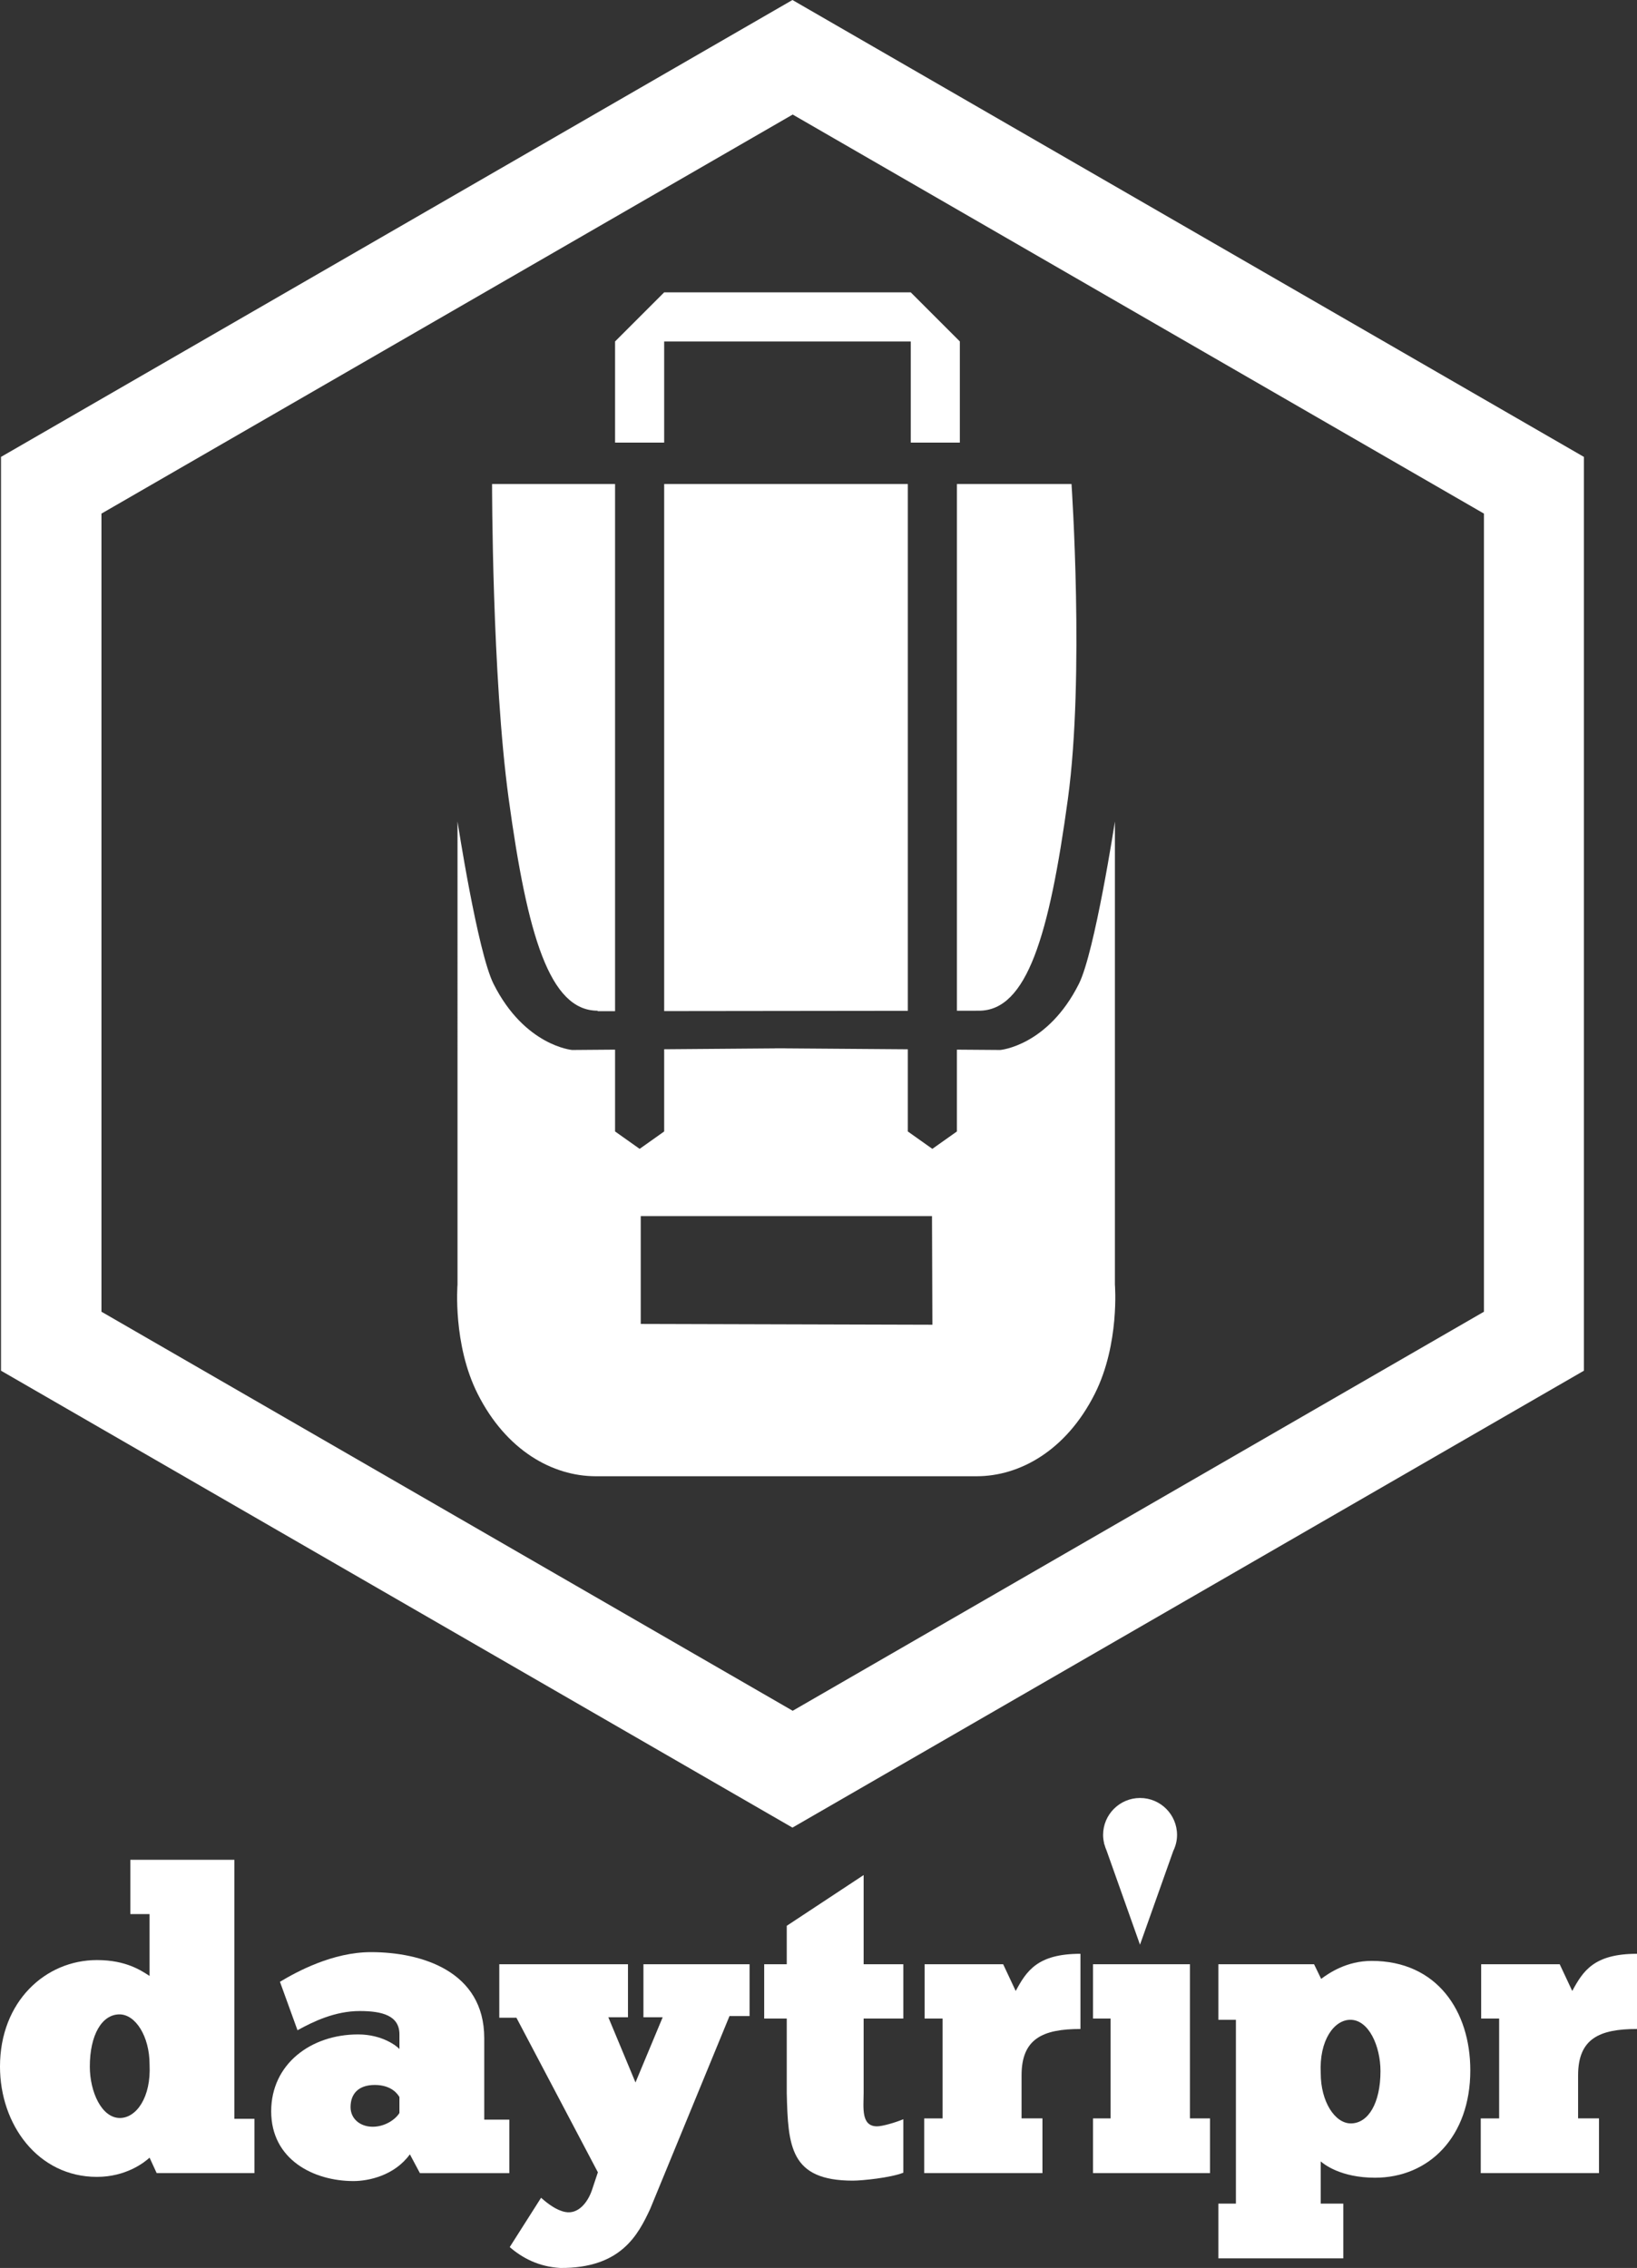 <?xml version="1.0" encoding="UTF-8" standalone="no"?>
<!-- Generator: Adobe Illustrator 16.0.0, SVG Export Plug-In . SVG Version: 6.00 Build 0)  -->

<svg
   xmlns:dc="http://purl.org/dc/elements/1.1/"
   xmlns:cc="http://creativecommons.org/ns#"
   xmlns:rdf="http://www.w3.org/1999/02/22-rdf-syntax-ns#"
   xmlns:svg="http://www.w3.org/2000/svg"
   xmlns="http://www.w3.org/2000/svg"
   xmlns:sodipodi="http://sodipodi.sourceforge.net/DTD/sodipodi-0.dtd"
   xmlns:inkscape="http://www.inkscape.org/namespaces/inkscape"
   version="1.1"
   id="Layer_1"
   x="0px"
   y="0px"
   width="142.17"
   height="196.988"
   viewBox="0 0 142.17 196.988"
   enable-background="new 0 0 792 612"
   xml:space="preserve"
   inkscape:version="0.48.4 r9939"
   sodipodi:docname="logo-words-blue.svg"><rect x="0" y="0" width="142.17" height="196.988" fill="#333333" stroke="none"/><defs
     id="defs127" /><sodipodi:namedview
     pagecolor="#ffffff"
     bordercolor="#666666"
     borderopacity="1"
     objecttolerance="10"
     gridtolerance="10"
     guidetolerance="10"
     inkscape:pageopacity="0"
     inkscape:pageshadow="2"
     inkscape:window-width="521"
     inkscape:window-height="428"
     id="namedview125"
     showgrid="false"
     inkscape:zoom="0.38562092"
     inkscape:cx="86.425984"
     inkscape:cy="94.06489"
     inkscape:window-x="0"
     inkscape:window-y="27"
     inkscape:window-maximized="0"
     inkscape:current-layer="Layer_1" /><path
     d="M 52.684,76.887"
     id="path41"
     inkscape:connector-curvature="0"
     style="fill:#ffffff" /><path
     d="M 51.338,69.883"
     id="path43"
     inkscape:connector-curvature="0"
     style="fill:#ffffff" /><g
     id="g45"
     transform="translate(-309.574,-208.263)"><g
       id="g47"><path
         d="m 322.564,374.516 h -1.669 v -4.717 h 9.034 v 22.497 h 1.742 v 4.717 h -8.49 l -0.617,-1.343 c -0.472,0.436 -2.068,1.67 -4.572,1.67 -5.115,0 -8.418,-4.536 -8.418,-9.58 0,-5.66 3.955,-9.252 8.418,-9.252 2.576,0 3.883,0.943 4.572,1.378 v -5.37 z m -2.576,17.708 c 1.415,0 2.721,-1.778 2.576,-4.645 0,-2.468 -1.234,-4.354 -2.612,-4.354 -1.524,0 -2.577,1.778 -2.577,4.535 0,2.178 1.017,4.464 2.613,4.464 z"
         id="path49"
         inkscape:connector-curvature="0"
         style="fill:#ffffff" /><path
         d="m 333.887,380.395 c 1.451,-0.871 4.572,-2.576 7.91,-2.576 4.354,0 9.833,1.633 9.833,7.475 v 7.075 h 2.177 v 4.645 h -7.765 l -0.871,-1.633 c -1.343,1.851 -3.592,2.322 -4.898,2.322 -3.446,0 -7.147,-1.851 -7.147,-6.06 0,-4.101 3.446,-6.677 7.547,-6.677 2.141,0 3.41,1.053 3.592,1.271 v -1.271 c 0,-1.633 -1.487,-2.031 -3.447,-2.031 -2.141,0 -4.027,0.907 -5.406,1.669 l -1.525,-4.209 z m 10.377,11.393 v -1.379 c -0.108,-0.182 -0.617,-1.053 -2.141,-1.053 -1.451,0 -2.104,0.799 -2.104,1.924 0,1.016 0.835,1.705 1.923,1.705 1.088,0 1.996,-0.653 2.322,-1.197 z"
         id="path51"
         inkscape:connector-curvature="0"
         style="fill:#ffffff" /><path
         d="m 367.125,383.479 h -1.67 v -4.608 h 9.217 v 4.499 h -1.742 l -6.894,16.765 c -1.052,2.249 -2.54,5.152 -7.802,5.116 -1.887,-0.109 -3.302,-0.871 -4.391,-1.814 l 2.722,-4.282 c 0.617,0.545 1.343,1.089 2.104,1.234 1.125,0.218 1.959,-0.835 2.322,-1.924 l 0.508,-1.523 -7.075,-13.426 h -1.487 v -4.645 h 11.176 v 4.608 h -1.705 l 2.357,5.66 2.36,-5.66 z"
         id="path53"
         inkscape:connector-curvature="0"
         style="fill:#ffffff" /><path
         d="m 375.943,378.87 h 1.959 v -3.338 l 6.677,-4.407 v 7.745 h 3.447 v 4.717 h -3.447 v 6.459 c 0,1.234 -0.254,2.903 1.161,2.903 0.472,0 1.597,-0.327 2.286,-0.617 v 4.645 c -1.089,0.436 -3.556,0.689 -4.391,0.689 -5.442,0 -5.624,-2.976 -5.733,-7.62 v -6.459 h -1.959 v -4.717 z"
         id="path55"
         inkscape:connector-curvature="0"
         style="fill:#ffffff" /><path
         d="M 400.109,397.013 H 389.84 v -4.753 h 1.597 v -8.673 h -1.561 v -4.717 h 6.821 l 1.089,2.322 c 0.943,-1.741 1.887,-3.229 5.624,-3.229 v 6.531 c -3.266,0 -5.116,0.835 -5.116,4.028 v 3.737 h 1.814 v 4.754 z"
         id="path57"
         inkscape:connector-curvature="0"
         style="fill:#ffffff" /><path
         d="m 414.661,397.013 h -10.16 v -4.753 h 1.523 v -8.673 h -1.523 v -4.717 h 8.418 v 13.39 h 1.742 v 4.753 z"
         id="path59"
         inkscape:connector-curvature="0"
         style="fill:#ffffff" /><path
         d="m 415.387,399.662 h 1.523 v -15.966 h -1.523 v -4.826 h 8.31 l 0.616,1.271 c 0.689,-0.509 2.214,-1.561 4.391,-1.561 5.661,0 8.563,4.354 8.563,9.507 0,5.77 -3.592,9.325 -8.272,9.325 -3.012,0 -4.464,-1.197 -4.718,-1.415 v 3.665 h 1.96 v 4.753 h -10.85 v -4.753 z m 11.466,-15.966 c -1.415,0 -2.721,1.778 -2.576,4.645 0,2.468 1.233,4.354 2.612,4.354 1.524,0 2.577,-1.778 2.577,-4.536 0,-2.177 -1.017,-4.463 -2.613,-4.463 z"
         id="path61"
         inkscape:connector-curvature="0"
         style="fill:#ffffff" /><path
         d="m 448.443,397.013 h -10.269 v -4.753 h 1.597 v -8.673 h -1.561 v -4.717 h 6.821 l 1.089,2.322 c 0.943,-1.741 1.887,-3.229 5.624,-3.229 v 6.531 c -3.266,0 -5.116,0.835 -5.116,4.028 v 3.737 h 1.814 v 4.754 z"
         id="path63"
         inkscape:connector-curvature="0"
         style="fill:#ffffff" /></g></g><g
     id="g65"
     transform="translate(-309.574,-208.263)"><g
       id="g67"><path
         d="m 362.992,296.088 v -45.785 h -4.57 -0.674 -5.439 c 0,0 -0.012,16.677 1.442,27.329 1.624,11.892 3.56,18.417 7.725,18.417 v 0.041 l 1.516,-0.002 z"
         id="path69"
         inkscape:connector-curvature="0"
         style="fill:#ffffff" /><polygon
         points="388.416,296.058 388.416,250.303 383.908,250.303 371.861,250.303 367.256,250.303 367.256,296.083 "
         id="polygon71"
         style="fill:#ffffff" /><path
         d="m 402.632,250.303 h -4.698 -0.284 -4.97 v 45.749 l 1.917,-0.002 c 4.164,0 6.101,-6.526 7.724,-18.417 1.453,-10.653 0.311,-27.33 0.311,-27.33 z"
         id="path73"
         inkscape:connector-curvature="0"
         style="fill:#ffffff" /></g></g><path
     d="M 96.827,111.573 V 71.349 c 0,0 -1.745,11.359 -3.13,14.111 -2.706,5.388 -6.826,5.738 -6.826,5.738 l -3.766,-0.028 v 7.105 l -2.133,1.511 -2.131,-1.511 v -7.137 l -10.649,-0.08 c 0,0 0,-0.006 0,-0.006 l -0.438,0.003 -0.464,-0.003 c 0,0 0,0.005 0,0.007 l -9.608,0.076 v 7.14 l -2.131,1.511 -2.133,-1.511 v -7.106 l -3.728,0.029 c 0,0 -4.118,-0.35 -6.826,-5.738 -1.384,-2.752 -3.13,-14.111 -3.13,-14.111 V 111.573 c 0,0 -0.426,5.167 1.742,9.478 2.486,4.949 6.533,7.171 10.266,7.171 3.733,0 16.086,0 16.086,0 0,0 13.26,0 16.99,0 3.734,0 7.781,-2.222 10.268,-7.171 2.168,-4.311 1.741,-9.478 1.741,-9.478 z m -15.885,-5.946 0.034,9.435 -25.329,-0.07 v -9.364"
     id="path75"
     inkscape:connector-curvature="0"
     style="fill:#ffffff" /><polygon
     points="367.256,246.705 367.256,237.92 377.684,237.92 378.242,237.92 388.67,237.92 388.67,246.705 392.934,246.705 392.934,237.92 388.67,233.656 378.242,233.656 377.684,233.656 367.256,233.656 362.992,237.92 362.992,246.705 "
     id="polygon77"
     style="fill:#ffffff"
     transform="translate(-309.574,-208.263)" /><path
     d="M 68.822,-3.8404719e-6 0.087,39.685 V 119.055 l 68.735,39.685 68.737,-39.685 V 39.685 L 68.822,-3.840472e-6 z M 128.878,113.932 l -60.034,34.66 -60.033,-34.66 V 44.61 l 60.033,-34.661 60.034,34.661 V 113.932 z"
     id="path79"
     inkscape:connector-curvature="0"
     style="fill:#ffffff" /><path
     d="m 99.008,168.904 2.886,-8.132 c 0.205,-0.423 0.33,-0.891 0.33,-1.393 0,-1.774 -1.438,-3.212 -3.212,-3.212 -1.773,0 -3.211,1.438 -3.211,3.212 0,0.252 0.036,0.495 0.091,0.73 h -0.01 l 0.049,0.138 c 0.046,0.163 0.098,0.321 0.168,0.473 l 2.905,8.184 z"
     id="path121"
     inkscape:connector-curvature="0"
     style="fill:#ffffff" /><circle
     cx="408.586"
     cy="367.614"
     r="1.906"
     id="circle123"
     sodipodi:cx="408.586"
     sodipodi:cy="367.61401"
     sodipodi:rx="1.906"
     sodipodi:ry="1.906"
     style="fill:#ffffff"
     transform="translate(-309.574,-208.263)" /></svg>
